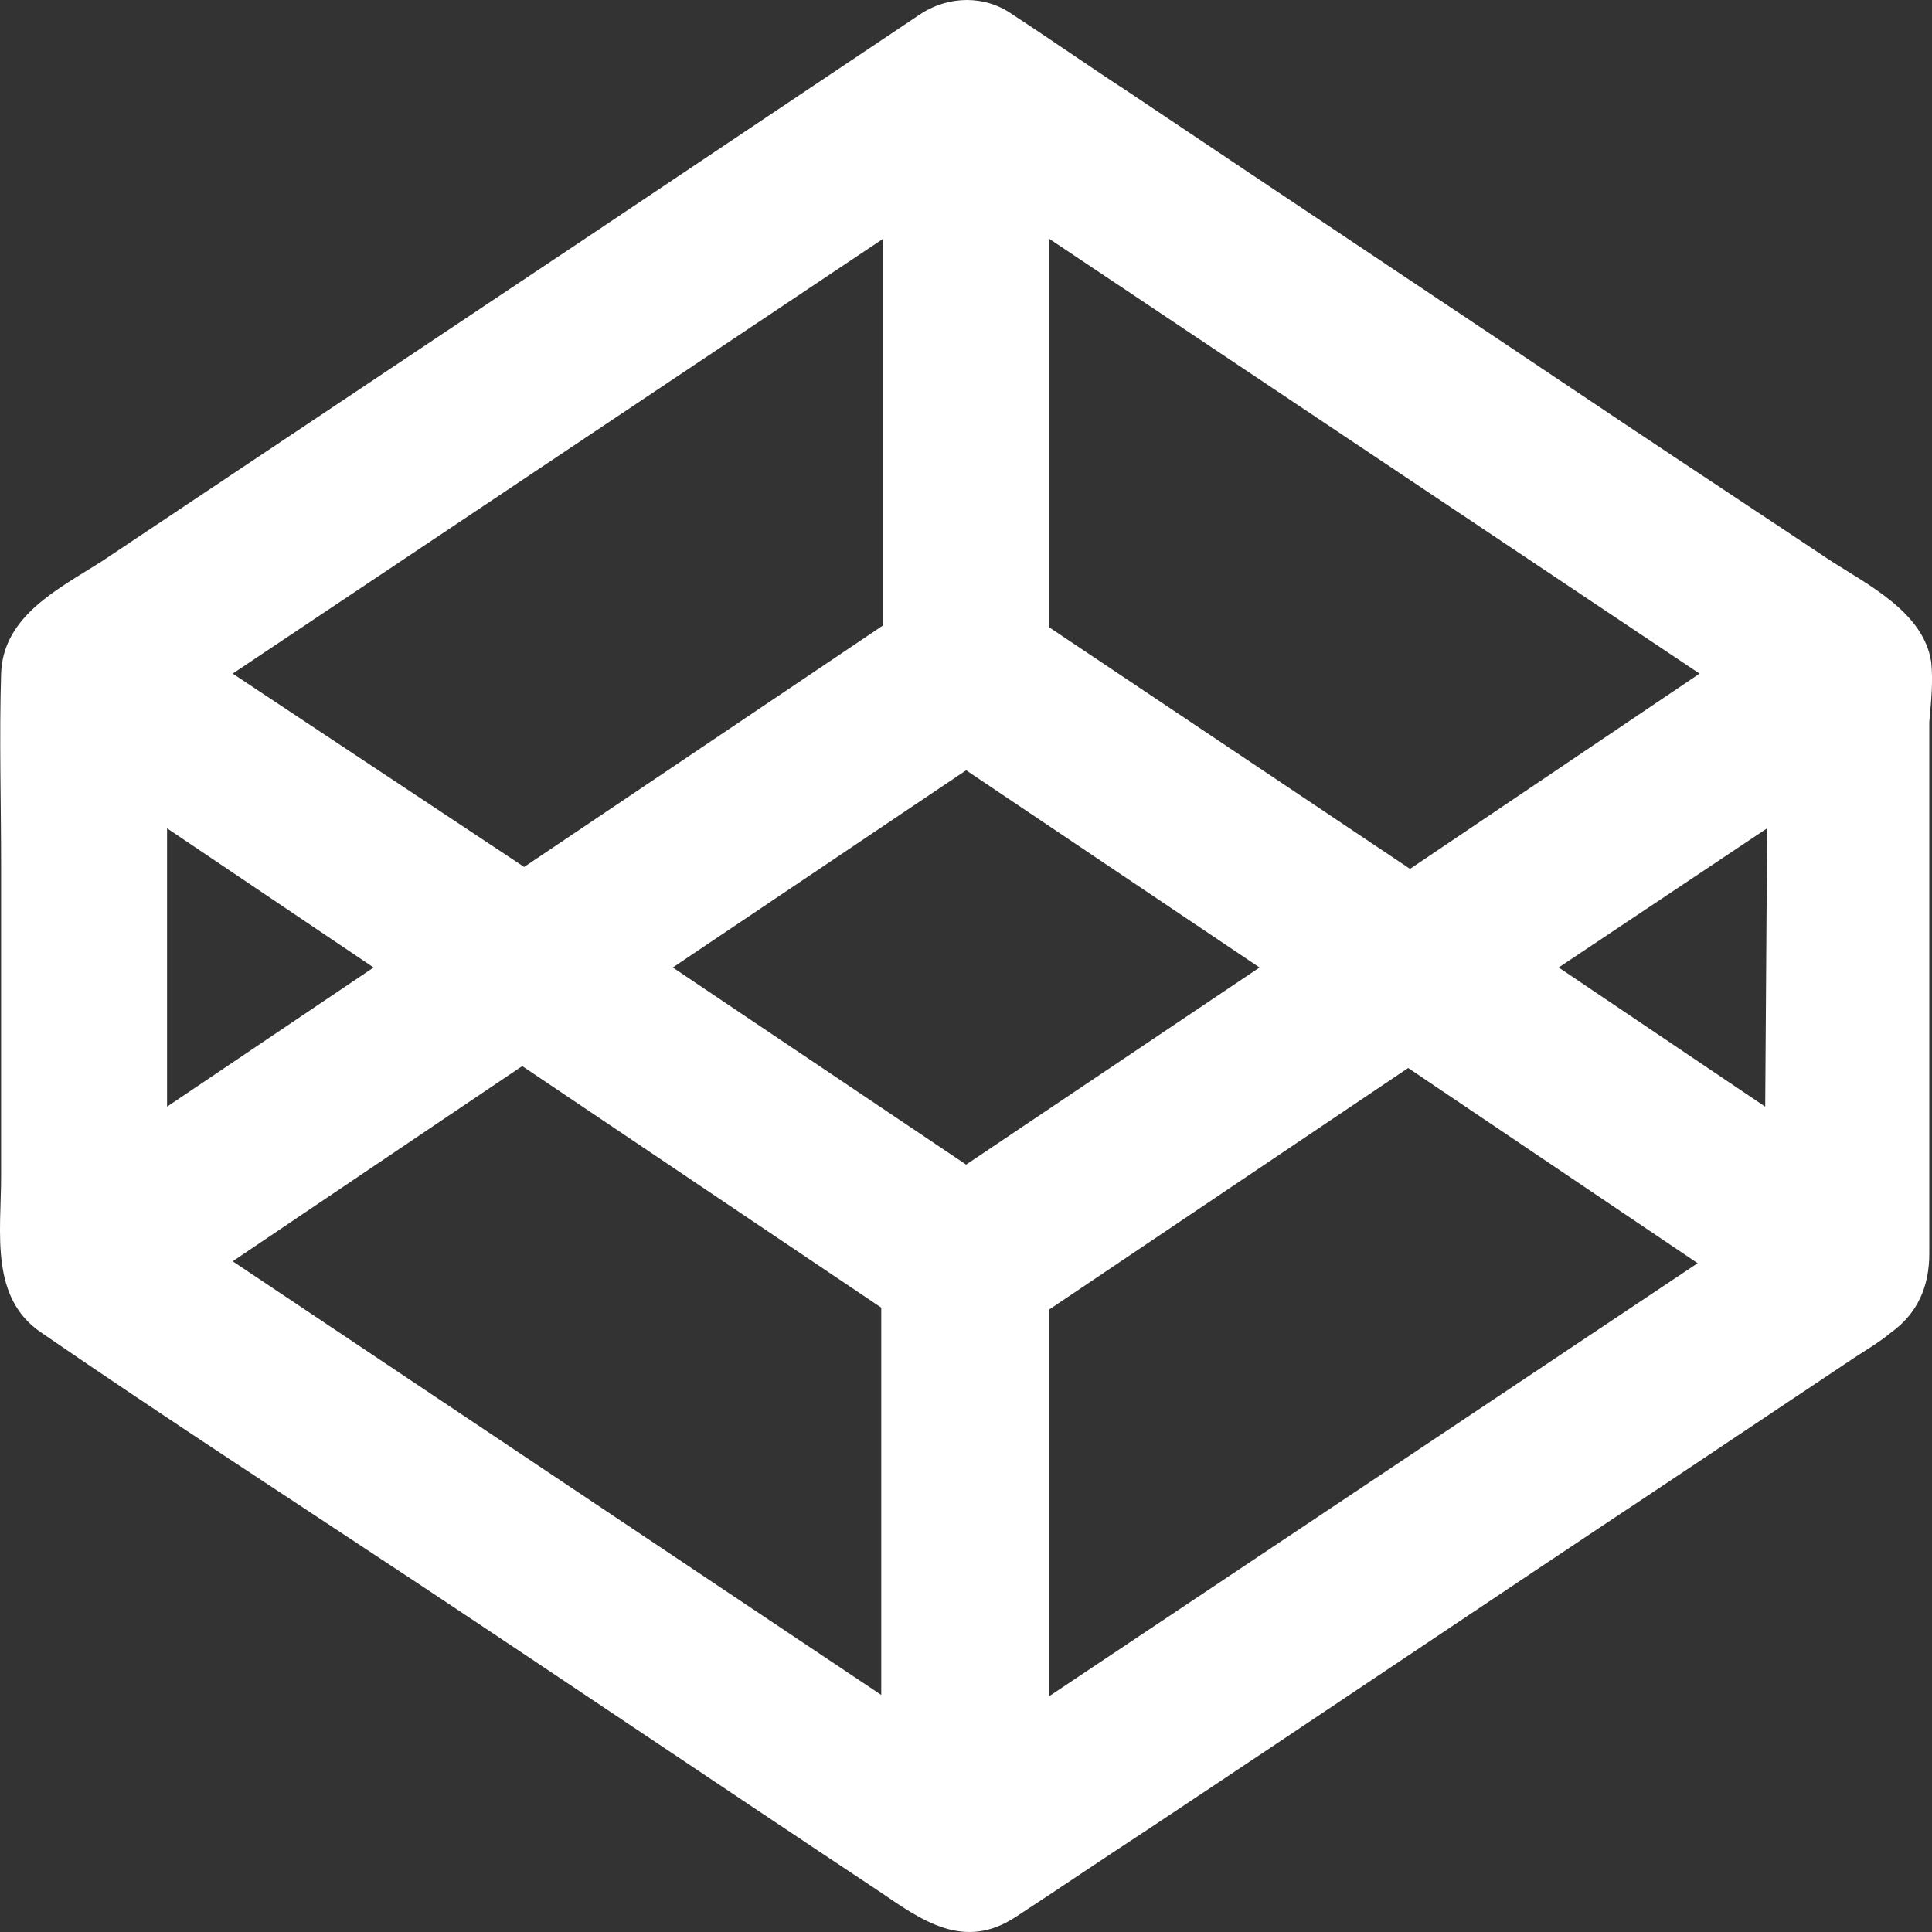 <svg width="30" height="30" viewBox="0 0 30 30" fill="none" xmlns="http://www.w3.org/2000/svg">
    <rect x="0" y="0" width="30" height="30" fill="#333333" stroke="none"/>
    <path d="M29.988 10.28C29.868 9.5 28.999 9.08 28.399 8.689C27.32 7.969 26.271 7.279 25.192 6.558C22.645 4.848 20.067 3.137 17.52 1.426C16.92 1.036 16.321 0.615 15.722 0.225C15.302 -0.075 14.733 -0.075 14.283 0.225C12.575 1.366 10.836 2.536 9.128 3.677L1.575 8.72C0.916 9.14 0.047 9.56 0.017 10.46C-0.013 11.451 0.017 12.471 0.017 13.462V18.264C0.017 19.135 -0.163 20.155 0.646 20.696C2.565 22.016 4.513 23.277 6.461 24.568C8.858 26.159 11.256 27.779 13.654 29.37C14.313 29.82 14.972 30.301 15.781 29.76C16.471 29.31 17.13 28.86 17.82 28.41C20.487 26.639 23.154 24.838 25.822 23.067L28.789 21.086C28.969 20.966 29.178 20.846 29.358 20.696C29.778 20.395 29.958 19.975 29.958 19.465V11.211C29.988 10.881 30.018 10.581 29.988 10.28C29.988 10.34 29.988 10.25 29.988 10.28ZM16.291 3.707L26.391 10.46L21.895 13.492L16.291 9.74V3.707ZM13.714 3.707V9.71L8.139 13.462L3.613 10.46L13.714 3.707ZM2.594 12.862L5.801 15.023L2.594 17.184V12.862ZM13.714 26.339L3.613 19.585L8.109 16.554L13.684 20.305V26.339H13.714ZM15.002 18.084L10.447 15.023L15.002 11.961L19.558 15.023L15.002 18.084ZM16.291 26.339V20.335L21.866 16.584L26.361 19.615L16.291 26.339ZM27.41 17.184L24.203 15.023L27.44 12.862L27.41 17.184Z" fill="white"/>
</svg>
